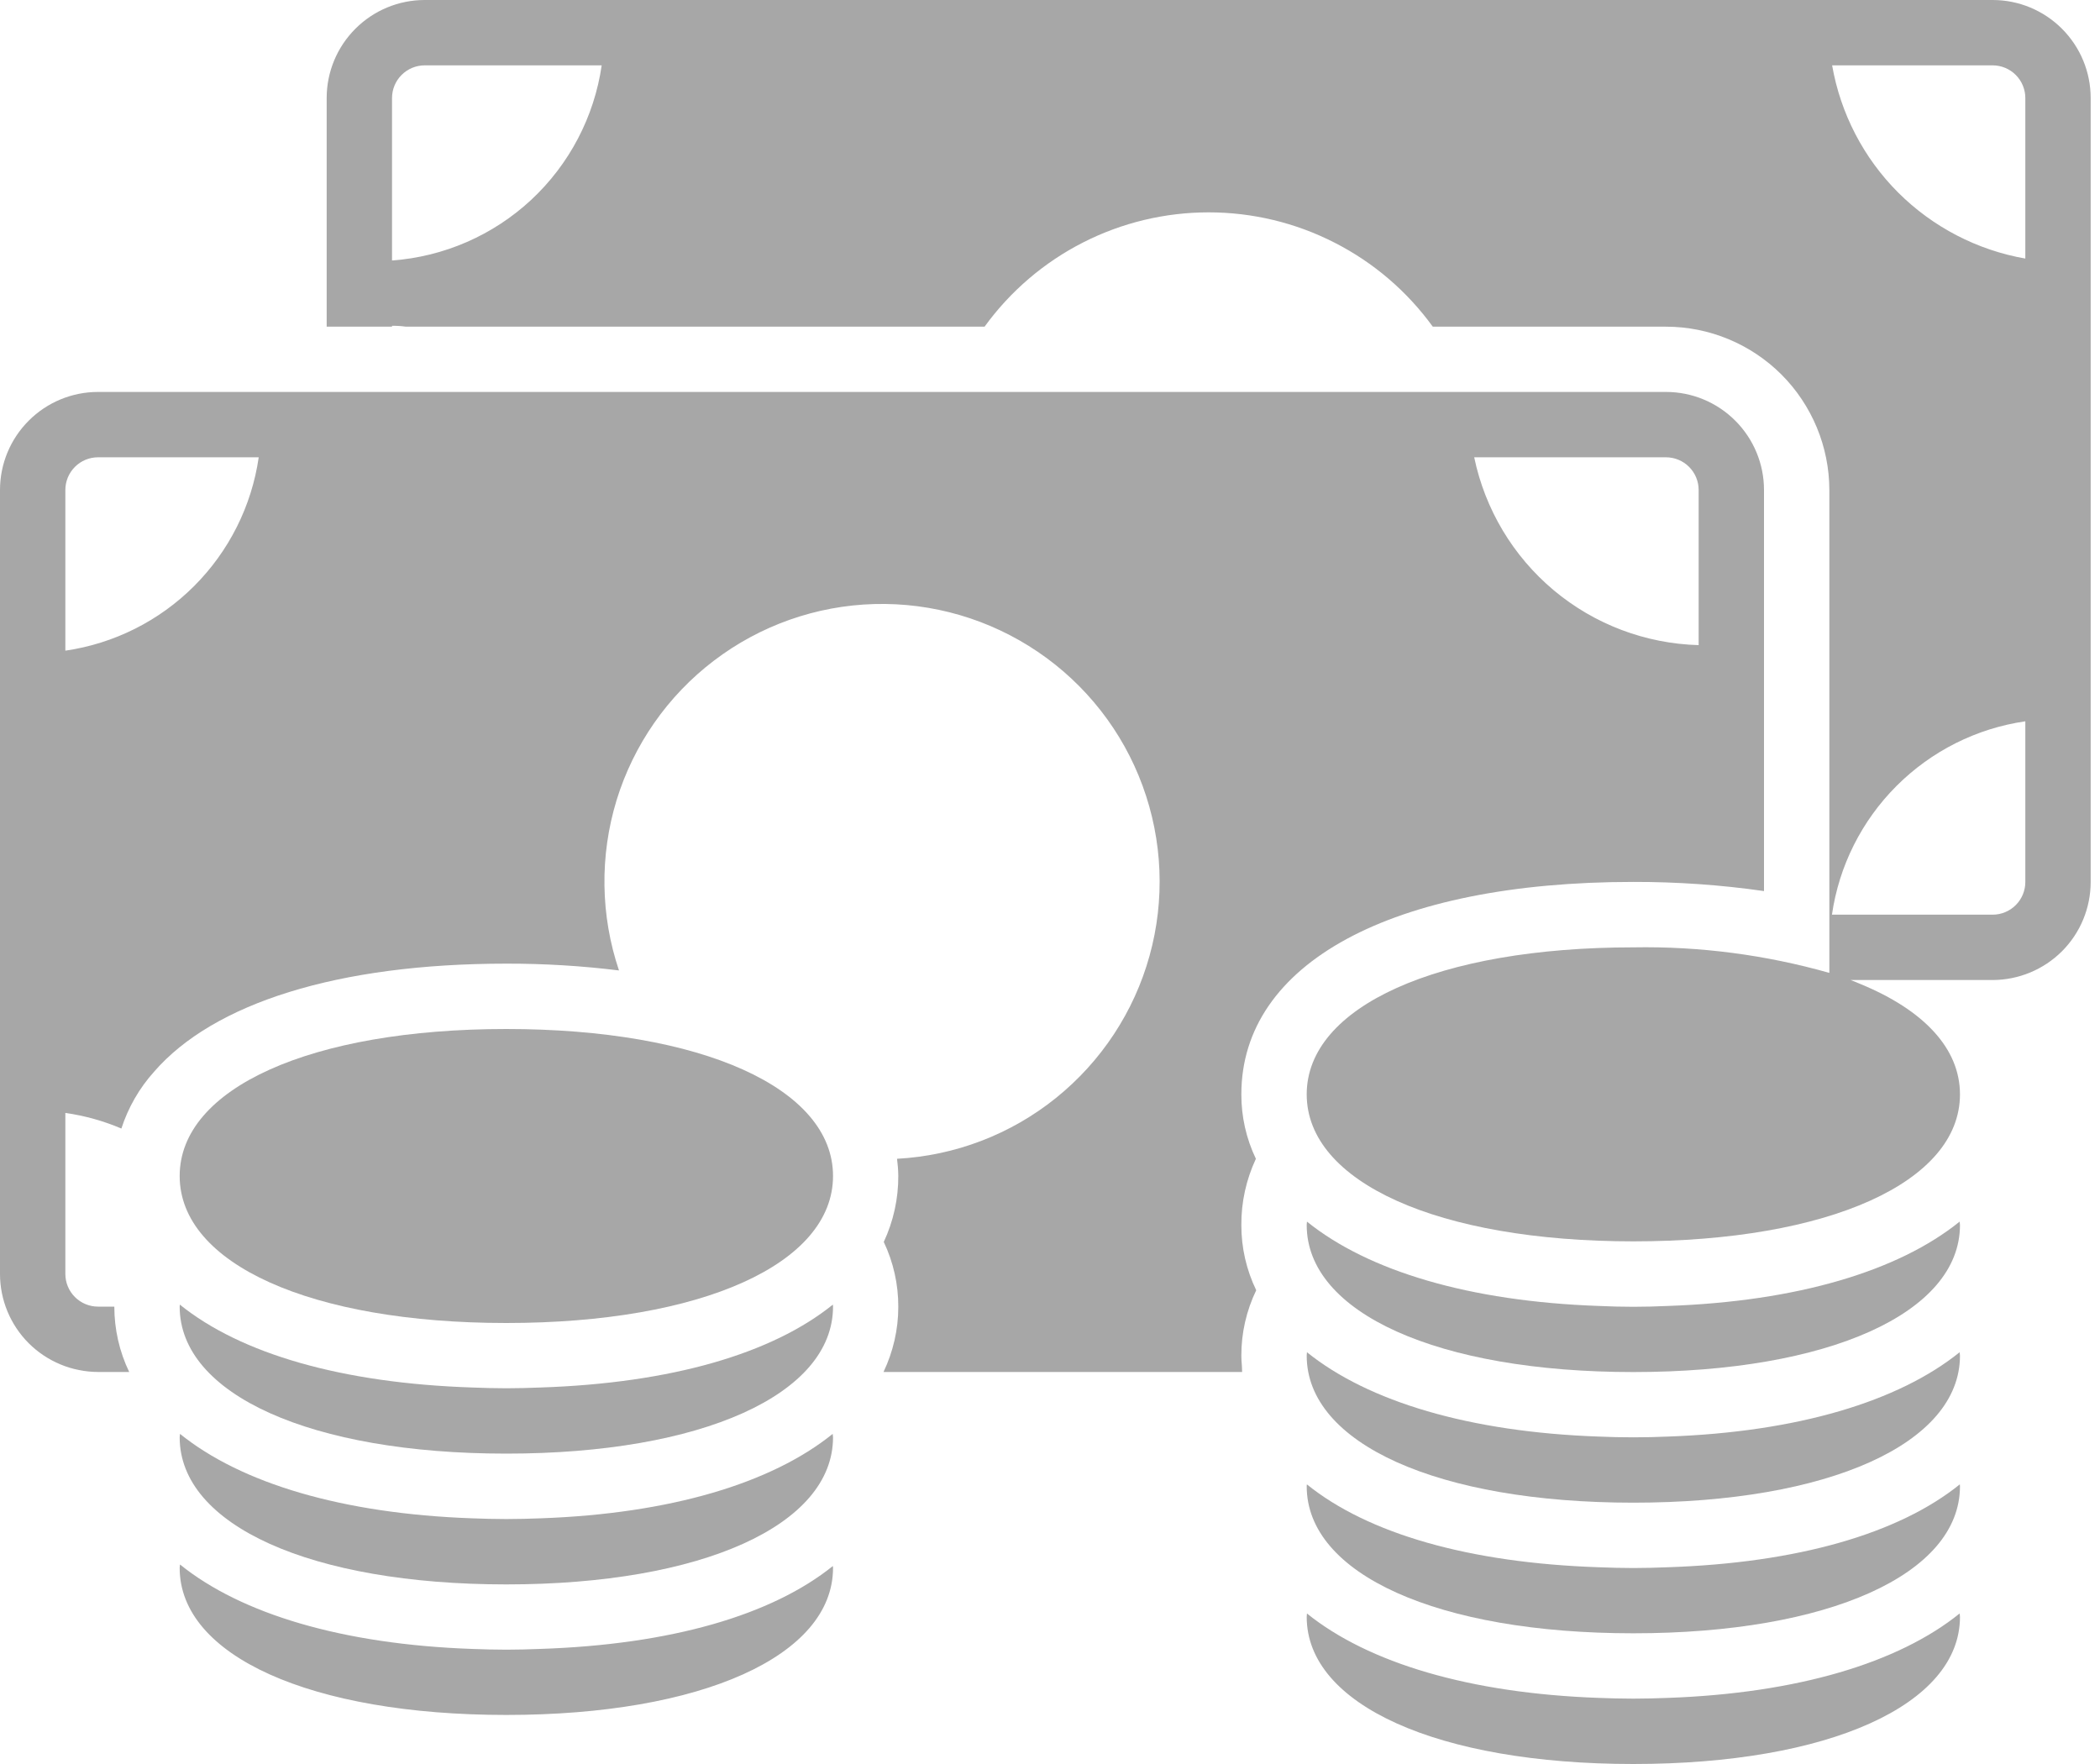 <svg width="25" height="21" viewBox="0 0 25 21" fill="none" xmlns="http://www.w3.org/2000/svg">
<path d="M19.445 20.222C19.302 20.222 19.166 20.218 19.032 20.213C17.495 20.158 16.289 19.797 15.559 19.208C15.559 19.222 15.556 19.235 15.556 19.249C15.556 20.296 17.118 21 19.445 21C21.77 21 23.333 20.296 23.333 19.249C23.333 19.235 23.33 19.222 23.329 19.208C22.6 19.797 21.394 20.158 19.856 20.213C19.723 20.218 19.587 20.222 19.445 20.222ZM6.028 19.639C5.886 19.639 5.749 19.635 5.616 19.63C4.078 19.575 2.872 19.214 2.143 18.625C2.142 18.639 2.139 18.652 2.139 18.666C2.139 19.713 3.702 20.416 6.028 20.416C8.354 20.416 9.917 19.713 9.917 18.666C9.917 18.658 9.915 18.651 9.915 18.643C9.19 19.227 7.988 19.579 6.43 19.63C6.3 19.635 6.167 19.639 6.028 19.639Z" fill="#A7A7A7"/>
<path d="M9.913 17.07C9.184 17.659 7.977 18.02 6.44 18.075C6.307 18.08 6.17 18.084 6.028 18.084C5.886 18.084 5.749 18.08 5.616 18.075C4.078 18.02 2.872 17.659 2.143 17.07C2.142 17.084 2.139 17.097 2.139 17.111C2.139 18.158 3.702 18.862 6.028 18.862C8.354 18.862 9.917 18.158 9.917 17.111C9.917 17.097 9.913 17.084 9.913 17.07Z" fill="#A7A7A7"/>
<path d="M9.915 15.531C9.19 16.116 7.988 16.467 6.43 16.518C6.3 16.523 6.167 16.527 6.028 16.527C5.889 16.527 5.756 16.523 5.626 16.518C4.068 16.467 2.866 16.116 2.141 15.531C2.141 15.539 2.139 15.547 2.139 15.555C2.139 16.601 3.702 17.305 6.028 17.305C8.354 17.305 9.917 16.601 9.917 15.555C9.917 15.547 9.915 15.539 9.915 15.531Z" fill="#A7A7A7"/>
<path d="M6.028 12.25C3.702 12.25 2.139 12.954 2.139 14C2.139 15.046 3.702 15.75 6.028 15.75C8.353 15.75 9.917 15.046 9.917 14C9.917 12.954 8.353 12.25 6.028 12.25ZM23.331 17.671C22.606 18.256 21.404 18.607 19.847 18.658C19.717 18.663 19.583 18.667 19.445 18.667C19.306 18.667 19.172 18.663 19.042 18.658C17.485 18.607 16.282 18.256 15.558 17.671C15.557 17.679 15.556 17.686 15.556 17.694C15.556 18.741 17.118 19.444 19.444 19.444C21.77 19.444 23.333 18.741 23.333 17.694C23.333 17.686 23.331 17.679 23.331 17.671Z" fill="#A7A7A7"/>
<path d="M23.329 16.098C22.6 16.686 21.394 17.048 19.856 17.102C19.723 17.108 19.587 17.111 19.444 17.111C19.302 17.111 19.166 17.108 19.032 17.102C17.495 17.048 16.289 16.686 15.559 16.098C15.559 16.112 15.556 16.125 15.556 16.139C15.556 17.186 17.118 17.889 19.444 17.889C21.77 17.889 23.333 17.186 23.333 16.139C23.333 16.125 23.33 16.112 23.329 16.098Z" fill="#A7A7A7"/>
<path d="M23.329 14.543C22.6 15.132 21.394 15.493 19.856 15.547C19.723 15.553 19.587 15.557 19.444 15.557C19.302 15.557 19.166 15.553 19.033 15.547C17.495 15.493 16.289 15.132 15.559 14.543C15.559 14.557 15.556 14.57 15.556 14.584C15.556 15.631 17.118 16.334 19.444 16.334C21.77 16.334 23.333 15.631 23.333 14.584C23.333 14.57 23.33 14.557 23.329 14.543Z" fill="#A7A7A7"/>
<path d="M1.167 16.333H1.538C1.421 16.09 1.361 15.824 1.361 15.555H1.167C1.064 15.555 0.965 15.514 0.892 15.441C0.819 15.368 0.778 15.269 0.778 15.166V13.249C1.007 13.282 1.232 13.344 1.445 13.435C1.526 13.185 1.658 12.955 1.834 12.759C2.541 11.944 4.019 11.472 6.028 11.472C6.476 11.471 6.924 11.498 7.369 11.553C7.148 10.898 7.138 10.189 7.34 9.527C7.543 8.866 7.948 8.284 8.499 7.865C9.049 7.446 9.717 7.21 10.409 7.191C11.101 7.172 11.781 7.371 12.354 7.759C12.927 8.147 13.364 8.705 13.602 9.354C13.841 10.004 13.87 10.712 13.685 11.379C13.5 12.046 13.11 12.637 12.571 13.071C12.032 13.505 11.37 13.758 10.679 13.795C10.688 13.863 10.693 13.931 10.694 13.999C10.695 14.271 10.636 14.539 10.521 14.785C10.636 15.027 10.695 15.291 10.694 15.559C10.694 15.827 10.633 16.091 10.518 16.333H14.787C14.786 16.307 14.786 16.28 14.784 16.253C14.78 16.215 14.778 16.177 14.778 16.138C14.777 15.869 14.838 15.603 14.955 15.36C14.838 15.118 14.777 14.852 14.778 14.583C14.776 14.311 14.836 14.042 14.951 13.795C14.836 13.555 14.777 13.293 14.778 13.027C14.778 11.468 16.567 10.499 19.444 10.499C19.965 10.498 20.485 10.534 21 10.608V5.833C21 5.523 20.877 5.227 20.658 5.008C20.439 4.789 20.143 4.666 19.833 4.666H1.167C0.857 4.666 0.561 4.789 0.342 5.008C0.123 5.227 0 5.523 0 5.833L0 15.166C0 15.475 0.123 15.772 0.342 15.991C0.561 16.209 0.857 16.332 1.167 16.333ZM19.833 5.444C19.936 5.444 20.035 5.485 20.108 5.558C20.181 5.631 20.222 5.73 20.222 5.833V7.68C19.59 7.663 18.982 7.433 18.497 7.027C18.012 6.621 17.679 6.063 17.55 5.444H19.833ZM0.778 5.833C0.778 5.73 0.819 5.631 0.892 5.558C0.965 5.485 1.064 5.444 1.167 5.444H3.08C2.996 6.024 2.726 6.562 2.311 6.977C1.896 7.392 1.358 7.662 0.778 7.746V5.833Z" fill="#A7A7A7"/>
<path d="M23.722 0H5.056C4.746 0 4.45 0.123 4.231 0.342C4.012 0.561 3.889 0.857 3.889 1.167V3.889H4.667V3.879C4.722 3.878 4.777 3.881 4.831 3.889H11.721C12.027 3.467 12.428 3.124 12.891 2.888C13.355 2.651 13.868 2.528 14.389 2.528C14.909 2.528 15.423 2.651 15.886 2.888C16.35 3.124 16.751 3.467 17.057 3.889H19.833C20.349 3.889 20.843 4.095 21.208 4.459C21.572 4.824 21.777 5.318 21.778 5.833V11.582C21.019 11.367 20.233 11.264 19.445 11.278C17.119 11.278 15.556 11.982 15.556 13.028C15.556 14.074 17.119 14.778 19.445 14.778C21.77 14.778 23.333 14.074 23.333 13.028C23.333 12.479 22.899 12.025 22.154 11.717C22.117 11.701 22.076 11.684 22.031 11.667H23.722C24.032 11.666 24.328 11.543 24.547 11.325C24.766 11.106 24.889 10.809 24.889 10.5V1.167C24.889 0.857 24.766 0.561 24.547 0.342C24.328 0.123 24.032 0 23.722 0ZM4.667 3.101V1.167C4.667 1.064 4.708 0.965 4.781 0.892C4.854 0.819 4.953 0.778 5.056 0.778H7.163C7.074 1.391 6.778 1.956 6.324 2.379C5.87 2.801 5.285 3.056 4.667 3.101ZM24.111 10.5C24.111 10.603 24.07 10.702 23.997 10.775C23.924 10.848 23.825 10.889 23.722 10.889H21.809C21.893 10.308 22.163 9.771 22.578 9.356C22.993 8.941 23.53 8.671 24.111 8.587V10.5ZM24.111 3.078C23.538 2.978 23.009 2.703 22.597 2.292C22.185 1.88 21.911 1.351 21.811 0.778H23.722C23.825 0.778 23.924 0.819 23.997 0.892C24.07 0.965 24.111 1.064 24.111 1.167V3.078Z" fill="#A7A7A7"/>
</svg>
